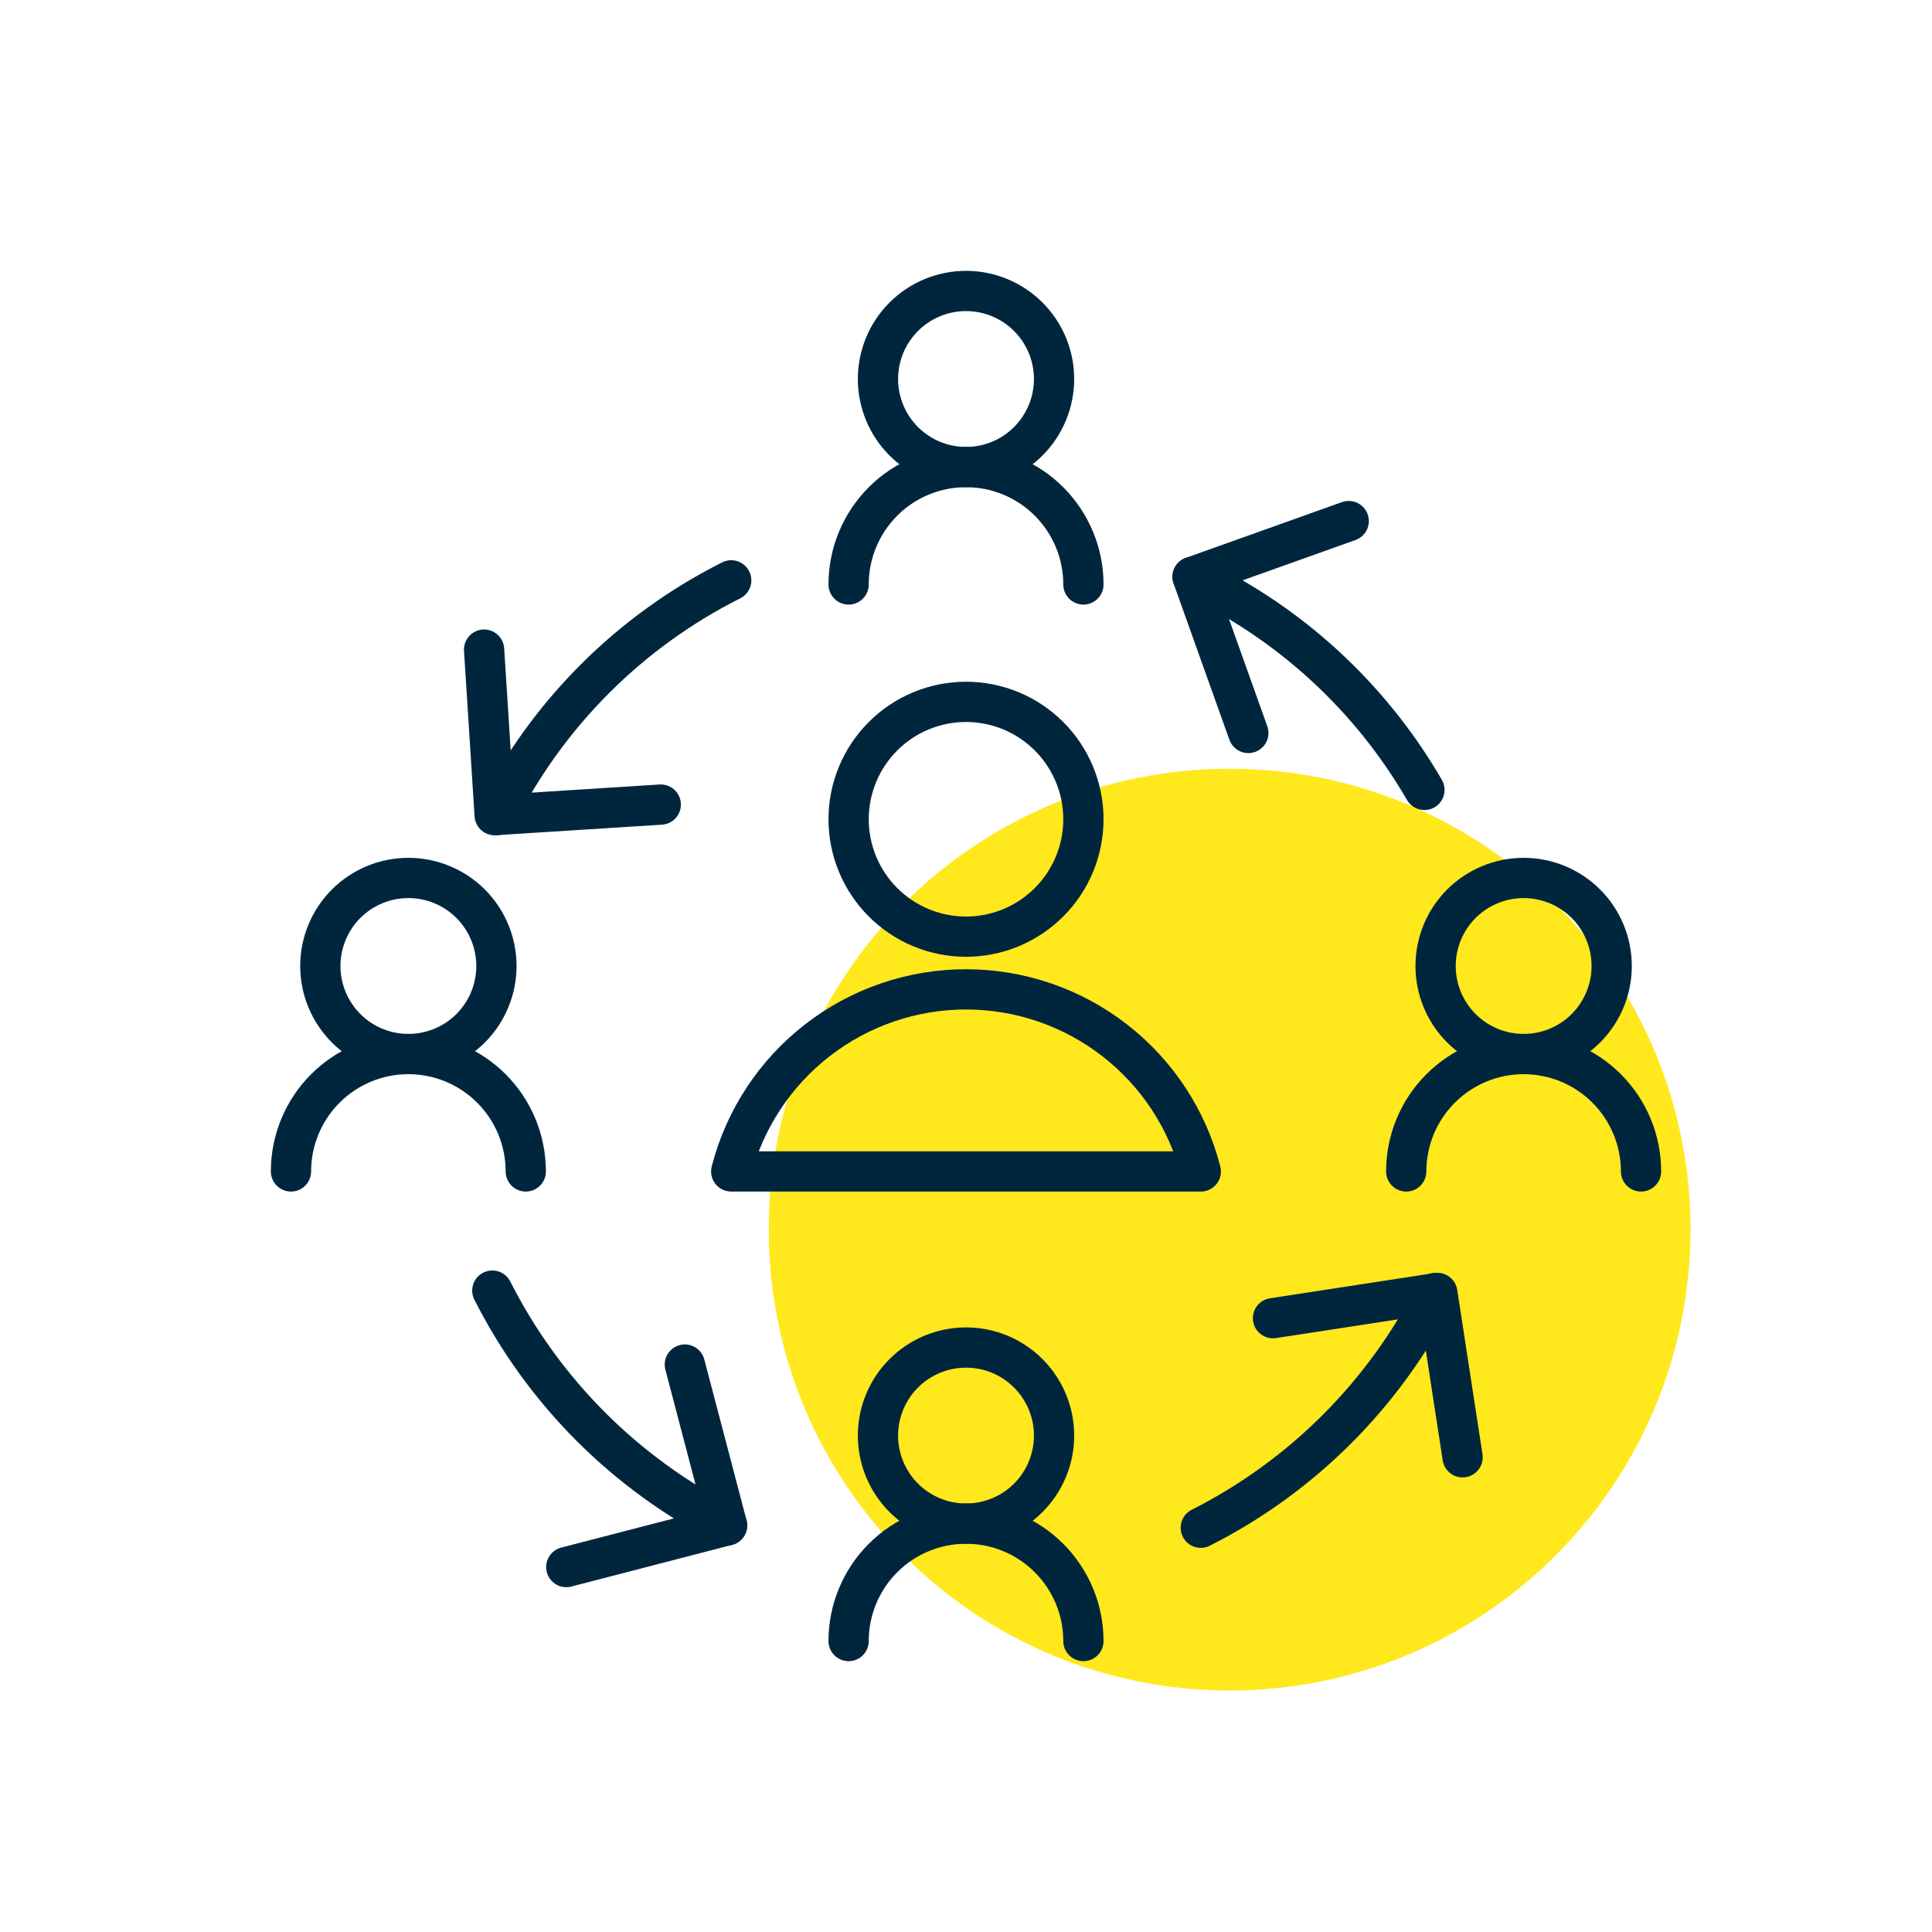 <svg width="96" height="96" viewBox="0 0 96 96" fill="none" xmlns="http://www.w3.org/2000/svg">
<path d="M61.1 84C73.748 84 84 73.748 84 61.1C84 48.453 73.748 38.2 61.1 38.2C48.453 38.2 38.2 48.453 38.2 61.1C38.2 73.748 48.453 84 61.1 84Z" fill="#FFE81C"/>
<path d="M42.167 40.708C42.167 41.474 42.318 42.233 42.611 42.941C42.904 43.648 43.334 44.291 43.876 44.833C44.417 45.375 45.06 45.804 45.768 46.098C46.476 46.391 47.234 46.542 48 46.542C48.766 46.542 49.525 46.391 50.233 46.098C50.94 45.804 51.583 45.375 52.125 44.833C52.667 44.291 53.096 43.648 53.39 42.941C53.683 42.233 53.834 41.474 53.834 40.708C53.834 39.942 53.683 39.184 53.39 38.476C53.096 37.768 52.667 37.125 52.125 36.584C51.583 36.042 50.94 35.612 50.233 35.319C49.525 35.026 48.766 34.875 48 34.875C47.234 34.875 46.476 35.026 45.768 35.319C45.06 35.612 44.417 36.042 43.876 36.584C43.334 37.125 42.904 37.768 42.611 38.476C42.318 39.184 42.167 39.942 42.167 40.708Z" stroke="#00263E" stroke-width="2" stroke-linecap="round" stroke-linejoin="round"/>
<path d="M59.667 58.208C59.002 55.62 57.494 53.326 55.382 51.688C53.27 50.05 50.673 49.161 48 49.161C45.327 49.161 42.73 50.05 40.618 51.688C38.506 53.326 36.999 55.62 36.334 58.208H59.667Z" stroke="#00263E" stroke-width="2" stroke-linecap="round" stroke-linejoin="round"/>
<path d="M43.626 18.833C43.626 19.994 44.086 21.106 44.907 21.927C45.727 22.747 46.84 23.208 48.001 23.208C49.161 23.208 50.274 22.747 51.094 21.927C51.915 21.106 52.376 19.994 52.376 18.833C52.376 17.673 51.915 16.56 51.094 15.74C50.274 14.919 49.161 14.458 48.001 14.458C46.84 14.458 45.727 14.919 44.907 15.74C44.086 16.56 43.626 17.673 43.626 18.833Z" stroke="#00263E" stroke-width="2" stroke-linecap="round" stroke-linejoin="round"/>
<path d="M42.167 29.042C42.167 27.494 42.782 26.011 43.876 24.917C44.969 23.823 46.453 23.208 48 23.208C49.547 23.208 51.031 23.823 52.125 24.917C53.219 26.011 53.834 27.494 53.834 29.042" stroke="#00263E" stroke-width="2" stroke-linecap="round" stroke-linejoin="round"/>
<path d="M71.334 48C71.334 49.16 71.794 50.273 72.615 51.094C73.435 51.914 74.548 52.375 75.709 52.375C76.869 52.375 77.982 51.914 78.802 51.094C79.623 50.273 80.084 49.16 80.084 48C80.084 46.84 79.623 45.727 78.802 44.906C77.982 44.086 76.869 43.625 75.709 43.625C74.548 43.625 73.435 44.086 72.615 44.906C71.794 45.727 71.334 46.84 71.334 48Z" stroke="#00263E" stroke-width="2" stroke-linecap="round" stroke-linejoin="round"/>
<path d="M69.875 58.208C69.875 56.661 70.49 55.178 71.584 54.084C72.677 52.99 74.161 52.375 75.708 52.375C77.255 52.375 78.739 52.99 79.833 54.084C80.927 55.178 81.542 56.661 81.542 58.208" stroke="#00263E" stroke-width="2" stroke-linecap="round" stroke-linejoin="round"/>
<path d="M43.626 71.333C43.626 72.494 44.086 73.606 44.907 74.427C45.727 75.247 46.84 75.708 48.001 75.708C49.161 75.708 50.274 75.247 51.094 74.427C51.915 73.606 52.376 72.494 52.376 71.333C52.376 70.173 51.915 69.06 51.094 68.24C50.274 67.419 49.161 66.958 48.001 66.958C46.84 66.958 45.727 67.419 44.907 68.24C44.086 69.06 43.626 70.173 43.626 71.333Z" stroke="#00263E" stroke-width="2" stroke-linecap="round" stroke-linejoin="round"/>
<path d="M42.167 81.542C42.167 79.995 42.782 78.511 43.876 77.417C44.969 76.323 46.453 75.708 48 75.708C49.547 75.708 51.031 76.323 52.125 77.417C53.219 78.511 53.834 79.995 53.834 81.542" stroke="#00263E" stroke-width="2" stroke-linecap="round" stroke-linejoin="round"/>
<path d="M15.917 48C15.917 49.16 16.378 50.273 17.198 51.094C18.019 51.914 19.132 52.375 20.292 52.375C21.452 52.375 22.565 51.914 23.386 51.094C24.206 50.273 24.667 49.16 24.667 48C24.667 46.84 24.206 45.727 23.386 44.906C22.565 44.086 21.452 43.625 20.292 43.625C19.132 43.625 18.019 44.086 17.198 44.906C16.378 45.727 15.917 46.84 15.917 48Z" stroke="#00263E" stroke-width="2" stroke-linecap="round" stroke-linejoin="round"/>
<path d="M14.459 58.208C14.459 56.661 15.073 55.178 16.167 54.084C17.261 52.99 18.745 52.375 20.292 52.375C21.839 52.375 23.323 52.99 24.417 54.084C25.511 55.178 26.125 56.661 26.125 58.208" stroke="#00263E" stroke-width="2" stroke-linecap="round" stroke-linejoin="round"/>
<path d="M59.258 28.662C64.086 30.938 68.104 34.632 70.779 39.25" stroke="#00263E" stroke-width="2" stroke-linecap="round" stroke-linejoin="round"/>
<path d="M62.029 36.421L59.258 28.662L67.017 25.892" stroke="#00263E" stroke-width="2" stroke-linecap="round" stroke-linejoin="round"/>
<path d="M32.833 39.979L24.579 40.504L24.054 32.279" stroke="#00263E" stroke-width="2" stroke-linecap="round" stroke-linejoin="round"/>
<path d="M34.029 67.804L36.129 75.796L28.138 77.867" stroke="#00263E" stroke-width="2" stroke-linecap="round" stroke-linejoin="round"/>
<path d="M63.254 65.5L71.421 64.246L72.675 72.412" stroke="#00263E" stroke-width="2" stroke-linecap="round" stroke-linejoin="round"/>
<path d="M24.667 40.504C27.201 35.462 31.292 31.371 36.334 28.837" stroke="#00263E" stroke-width="2" stroke-linecap="round" stroke-linejoin="round"/>
<path d="M36.13 75.796C31.096 73.25 27.009 69.162 24.463 64.129" stroke="#00263E" stroke-width="2" stroke-linecap="round" stroke-linejoin="round"/>
<path d="M71.334 64.246C68.788 69.279 64.7 73.367 59.667 75.912" stroke="#00263E" stroke-width="2" stroke-linecap="round" stroke-linejoin="round"/>
</svg>
